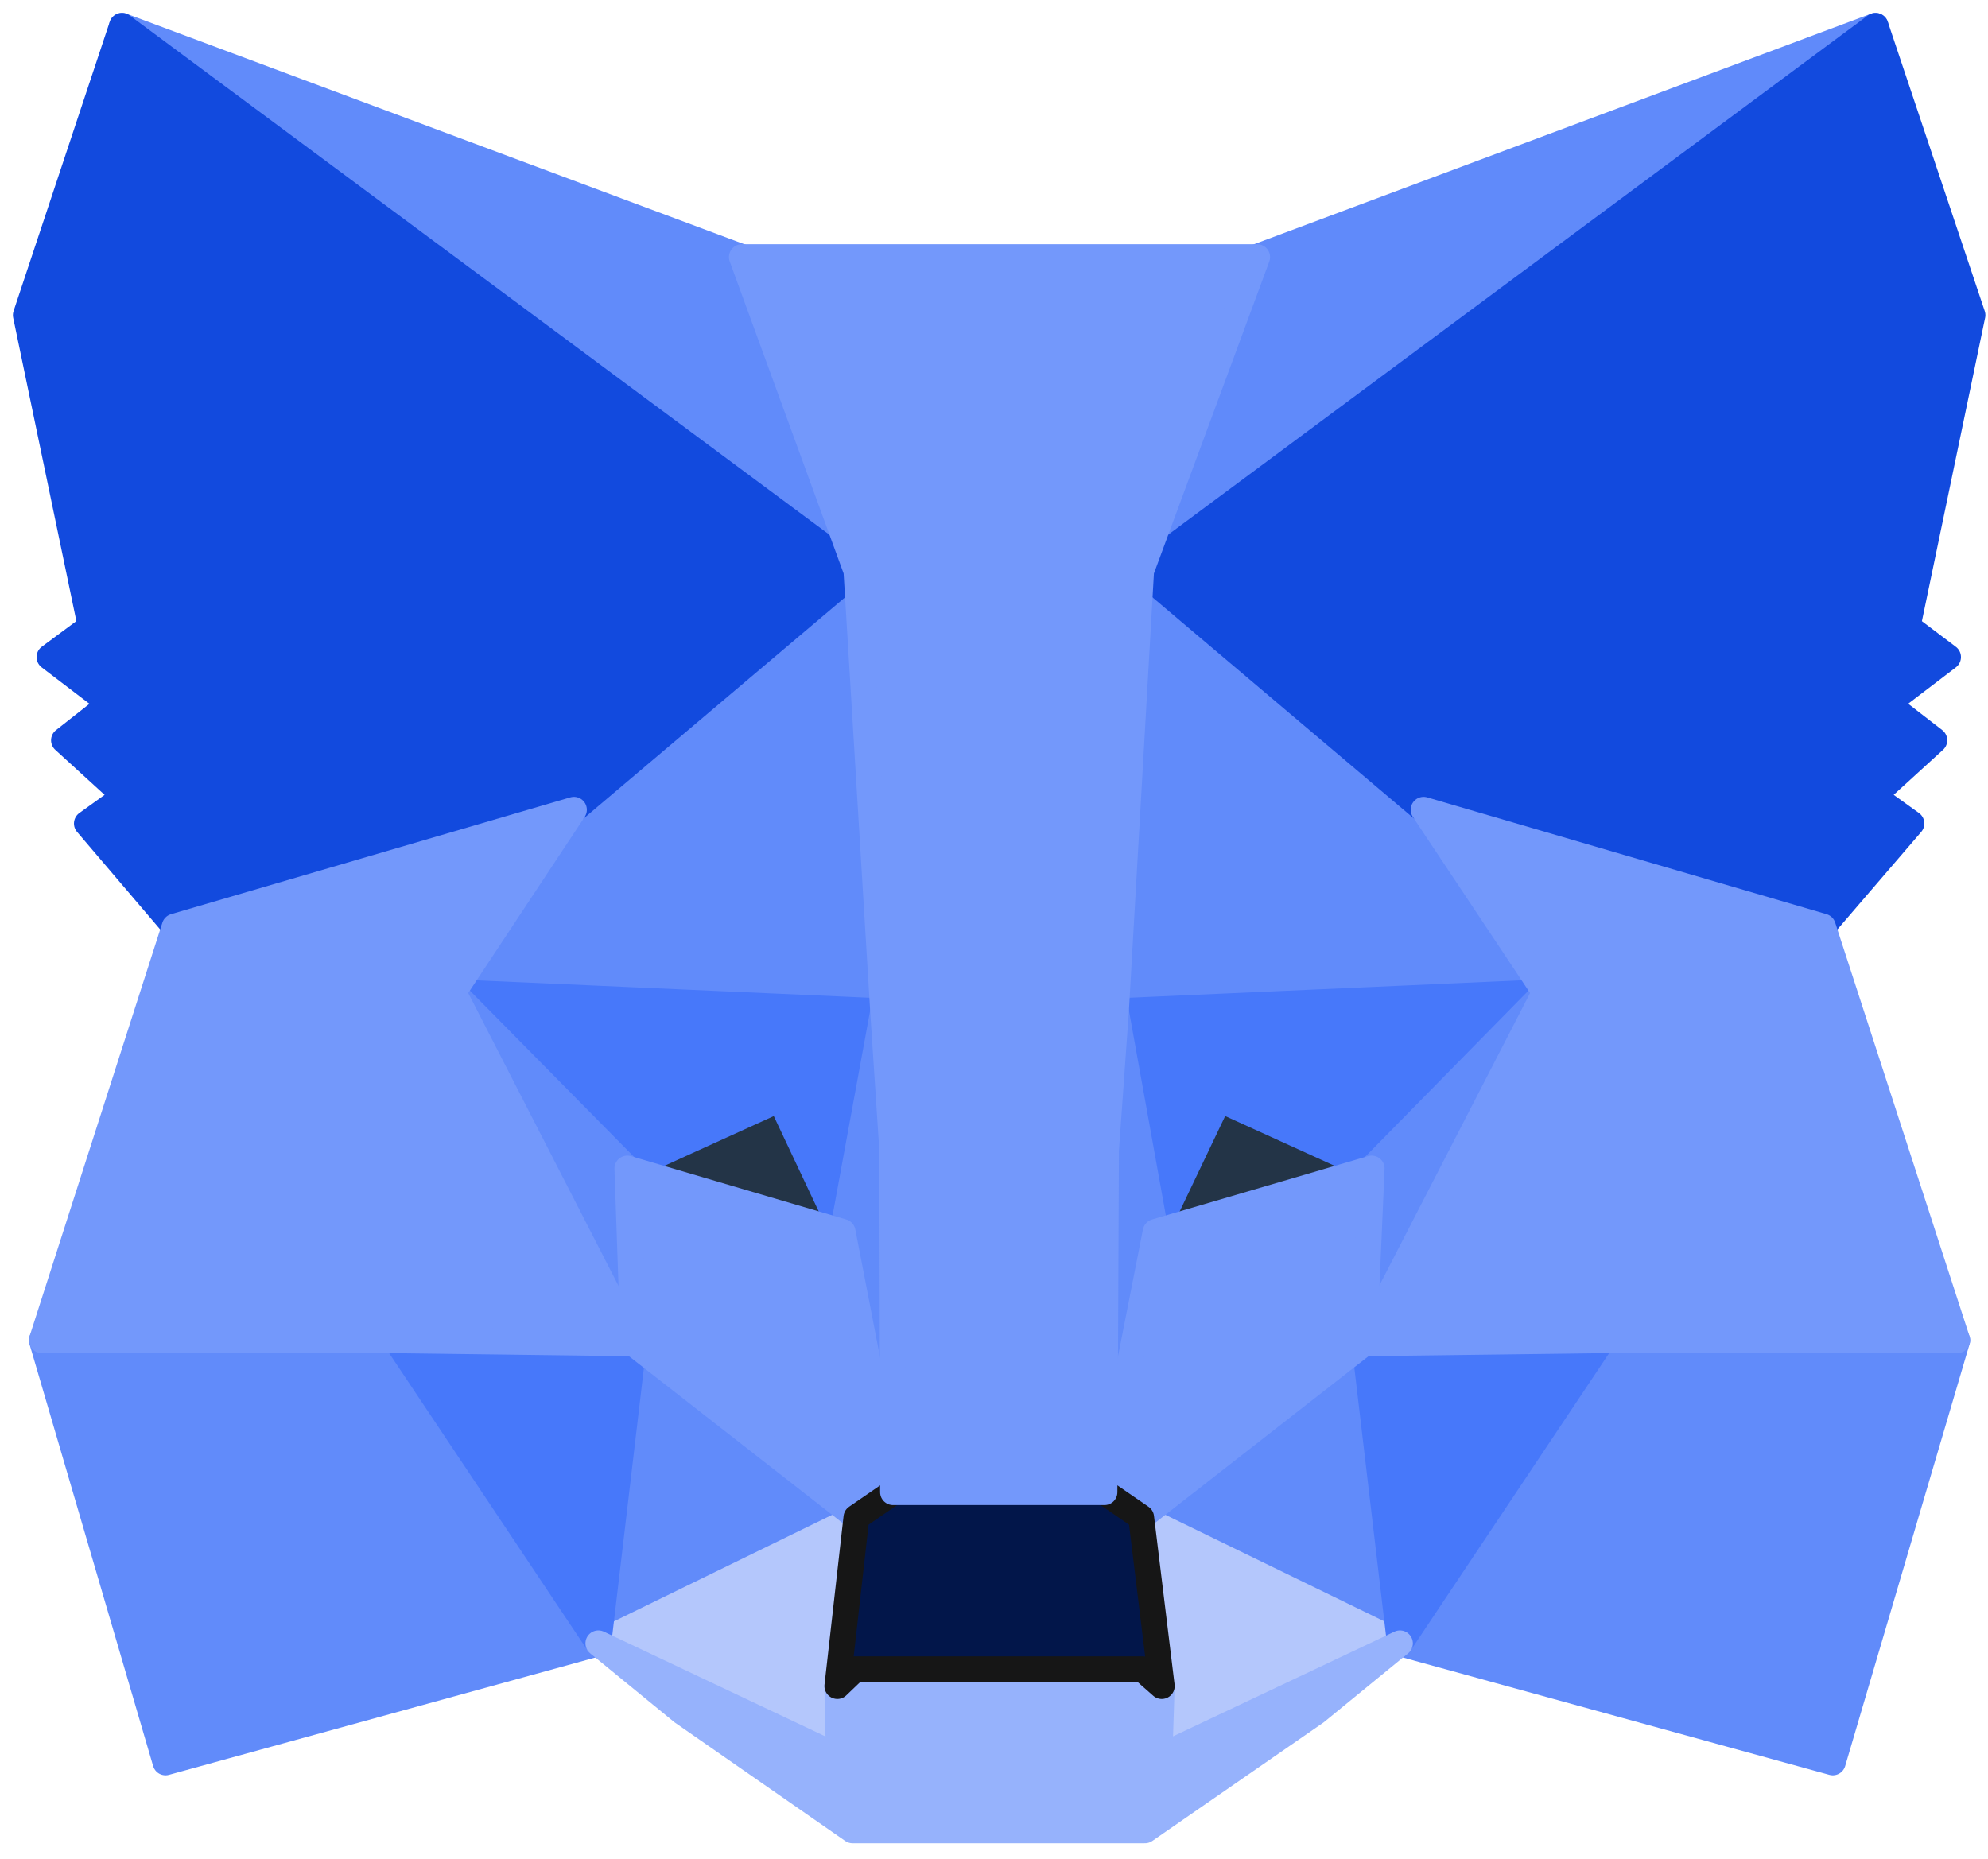 <svg width="77" height="72" viewBox="0 0 77 72" fill="none" xmlns="http://www.w3.org/2000/svg">
<path d="M72.643 1L43.223 22.851L48.663 9.959L72.643 1Z" fill="#608AFA" stroke="#608AFA" stroke-linecap="round" stroke-linejoin="round"/>
<path d="M4.727 1L33.911 23.058L28.736 9.959L4.727 1Z" fill="#618BFA" stroke="#618BFA" stroke-linecap="round" stroke-linejoin="round"/>
<path d="M62.058 51.651L54.223 63.656L70.988 68.268L75.808 51.917L62.058 51.651Z" fill="#618BFA" stroke="#618BFA" stroke-linecap="round" stroke-linejoin="round"/>
<path d="M1.621 51.917L6.411 68.268L23.177 63.656L15.341 51.651L1.621 51.917Z" fill="#618BFA" stroke="#618BFA" stroke-linecap="round" stroke-linejoin="round"/>
<path d="M22.23 31.367L17.559 38.434L34.206 39.173L33.614 21.284L22.23 31.367Z" fill="#618BFA" stroke="#618BFA" stroke-linecap="round" stroke-linejoin="round"/>
<path d="M55.141 31.367L43.609 21.077L43.225 39.173L59.842 38.434L55.141 31.367Z" fill="#618BFA" stroke="#618BFA" stroke-linecap="round" stroke-linejoin="round"/>
<path d="M23.176 63.656L33.17 58.777L24.536 52.035L23.176 63.656Z" fill="#618BFA" stroke="#618BFA" stroke-linecap="round" stroke-linejoin="round"/>
<path d="M44.199 58.777L54.223 63.656L52.833 52.035L44.199 58.777Z" fill="#618BFA" stroke="#618BFA" stroke-linecap="round" stroke-linejoin="round"/>
<path d="M54.223 63.656L44.199 58.777L44.998 65.311L44.909 68.061L54.223 63.656Z" fill="#B4C7FC" stroke="#B4C7FC" stroke-linecap="round" stroke-linejoin="round"/>
<path d="M23.176 63.656L32.49 68.061L32.431 65.311L33.17 58.777L23.176 63.656Z" fill="#B4C7FC" stroke="#B4C7FC" stroke-linecap="round" stroke-linejoin="round"/>
<path d="M32.637 47.718L24.299 45.264L30.183 42.573L32.637 47.718Z" fill="#233447" stroke="#233447" stroke-linecap="round" stroke-linejoin="round"/>
<path d="M44.73 47.718L47.185 42.573L53.098 45.264L44.73 47.718Z" fill="#233447" stroke="#233447" stroke-linecap="round" stroke-linejoin="round"/>
<path d="M23.175 63.656L24.595 51.651L15.34 51.917L23.175 63.656Z" fill="#4778FA" stroke="#4778FA" stroke-linecap="round" stroke-linejoin="round"/>
<path d="M52.803 51.651L54.222 63.656L62.058 51.917L52.803 51.651Z" fill="#4778FA" stroke="#4778FA" stroke-linecap="round" stroke-linejoin="round"/>
<path d="M59.84 38.434L43.223 39.173L44.76 47.718L47.214 42.573L53.128 45.264L59.84 38.434Z" fill="#4778FA" stroke="#4778FA" stroke-linecap="round" stroke-linejoin="round"/>
<path d="M24.298 45.264L30.212 42.573L32.637 47.718L34.204 39.173L17.557 38.434L24.298 45.264Z" fill="#4778FA" stroke="#4778FA" stroke-linecap="round" stroke-linejoin="round"/>
<path d="M17.559 38.434L24.537 52.035L24.3 45.264L17.559 38.434Z" fill="#618BFA" stroke="#618BFA" stroke-linecap="round" stroke-linejoin="round"/>
<path d="M53.13 45.264L52.834 52.035L59.842 38.434L53.13 45.264Z" fill="#618BFA" stroke="#618BFA" stroke-linecap="round" stroke-linejoin="round"/>
<path d="M34.206 39.173L32.639 47.718L34.59 57.801L35.034 44.525L34.206 39.173Z" fill="#618BFA" stroke="#618BFA" stroke-linecap="round" stroke-linejoin="round"/>
<path d="M43.224 39.173L42.426 44.495L42.781 57.801L44.762 47.718L43.224 39.173Z" fill="#618BFA" stroke="#618BFA" stroke-linecap="round" stroke-linejoin="round"/>
<path d="M44.76 47.718L42.779 57.801L44.199 58.777L52.833 52.035L53.128 45.264L44.76 47.718Z" fill="#7398FB" stroke="#7398FB" stroke-linecap="round" stroke-linejoin="round"/>
<path d="M24.299 45.264L24.535 52.035L33.169 58.777L34.589 57.801L32.637 47.718L24.299 45.264Z" fill="#7398FB" stroke="#7398FB" stroke-linecap="round" stroke-linejoin="round"/>
<path d="M44.909 68.061L44.997 65.312L44.258 64.661H33.111L32.431 65.312L32.49 68.061L23.176 63.656L26.428 66.317L33.022 70.9H44.347L50.97 66.317L54.223 63.656L44.909 68.061Z" fill="#96B2FC" stroke="#96B2FC" stroke-linecap="round" stroke-linejoin="round"/>
<path d="M44.2 58.777L42.781 57.801H34.59L33.171 58.777L32.432 65.312L33.112 64.661H44.259L44.998 65.312L44.2 58.777Z" fill="#02164A" stroke="#161616" stroke-linecap="round" stroke-linejoin="round"/>
<path d="M73.886 24.27L76.399 12.207L72.644 1L44.199 22.112L55.14 31.367L70.604 35.891L74.034 31.899L72.555 30.835L74.921 28.676L73.088 27.257L75.453 25.453L73.886 24.27Z" fill="#124ADE" stroke="#124ADE" stroke-linecap="round" stroke-linejoin="round"/>
<path d="M1 12.207L3.513 24.27L1.917 25.453L4.282 27.257L2.478 28.676L4.844 30.835L3.365 31.899L6.766 35.891L22.23 31.367L33.171 22.112L4.726 1L1 12.207Z" fill="#124ADE" stroke="#124ADE" stroke-linecap="round" stroke-linejoin="round"/>
<path d="M70.605 35.891L55.14 31.367L59.842 38.434L52.834 52.035L62.059 51.917H75.809L70.605 35.891Z" fill="#7398FB" stroke="#7398FB" stroke-linecap="round" stroke-linejoin="round"/>
<path d="M22.23 31.367L6.766 35.891L1.621 51.917H15.341L24.537 52.035L17.558 38.434L22.23 31.367Z" fill="#7398FB" stroke="#7398FB" stroke-linecap="round" stroke-linejoin="round"/>
<path d="M43.223 39.173L44.199 22.112L48.693 9.959H28.734L33.17 22.112L34.205 39.173L34.559 44.554L34.589 57.801H42.779L42.839 44.554L43.223 39.173Z" fill="#7398FB" stroke="#7398FB" stroke-linecap="round" stroke-linejoin="round"/>
</svg>
